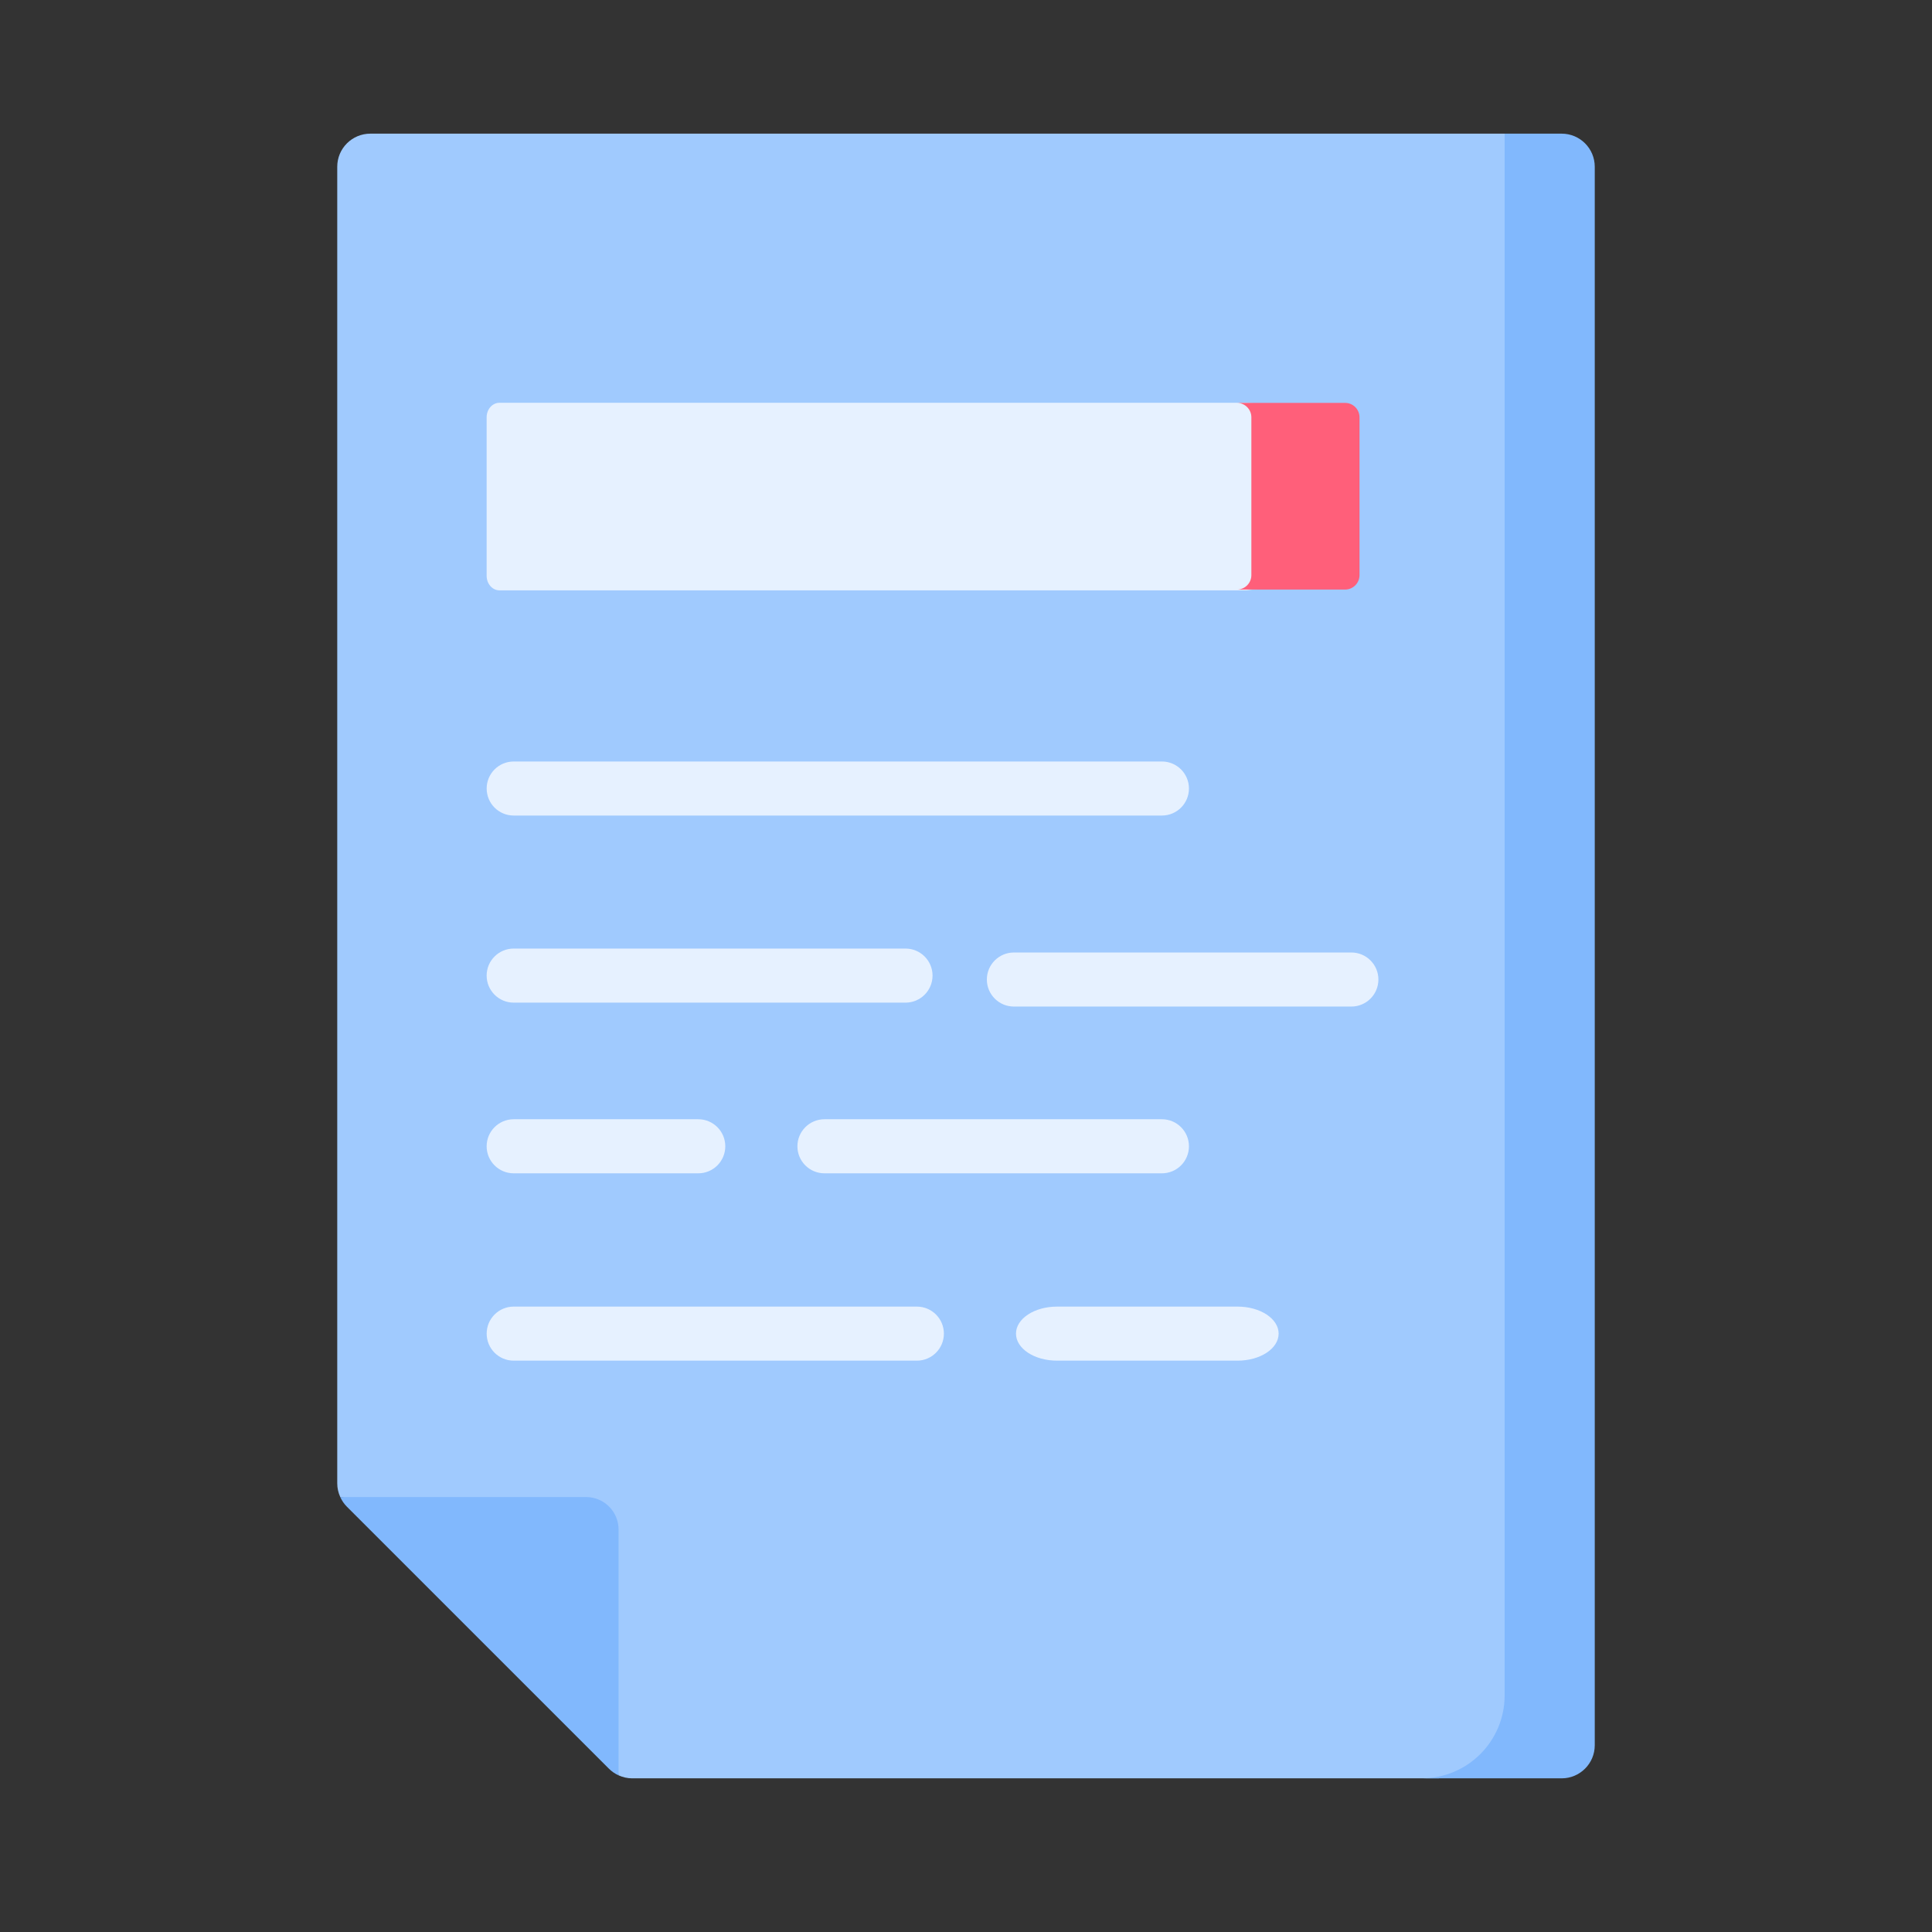 <svg width="88" height="88" viewBox="0 0 88 88" fill="none" xmlns="http://www.w3.org/2000/svg">
<rect x="0" y="0" width="88" height="88" fill="#333333" stroke="none"/>
<path d="M71.984 8.609L71.675 78.642C71.675 79.474 71.001 80.149 70.168 80.149L65.525 81.001H28.799C28.58 81.001 28.369 80.953 28.175 80.864L26.12 71.101C26.12 70.285 25.458 69.623 24.642 69.623L15.499 68.189C15.409 67.995 15.361 67.782 15.361 67.565V7.595C15.361 6.763 16.036 6.088 16.869 6.088H68.534L70.477 7.102C71.31 7.102 71.984 7.776 71.984 8.609Z" fill="#A0CAFE"/>
<path d="M28.175 69.667V80.865C28.012 80.791 27.863 80.689 27.733 80.559L15.803 68.631C15.675 68.503 15.572 68.352 15.499 68.189H26.697C27.513 68.189 28.175 68.851 28.175 69.667Z" fill="#81B8FD"/>
<path d="M72.639 7.595V79.493C72.639 80.326 71.964 81.001 71.132 81.001H64.758C66.843 81.001 68.534 79.309 68.534 77.224V6.088H71.132C71.964 6.088 72.639 6.763 72.639 7.595Z" fill="#81B8FD"/>
<path d="M31.805 53.443H23.398C22.718 53.443 22.166 52.892 22.166 52.212C22.166 51.532 22.718 50.98 23.398 50.98H31.805C32.485 50.98 33.036 51.532 33.036 52.212C33.036 52.892 32.485 53.443 31.805 53.443Z" fill="#E6F1FF"/>
<path d="M52.924 53.443H37.553C36.872 53.443 36.321 52.892 36.321 52.212C36.321 51.532 36.873 50.98 37.553 50.98H52.924C53.604 50.98 54.155 51.532 54.155 52.212C54.155 52.892 53.604 53.443 52.924 53.443Z" fill="#E6F1FF"/>
<path d="M41.245 45.669H23.398C22.718 45.669 22.166 45.117 22.166 44.437C22.166 43.757 22.718 43.206 23.398 43.206H41.245C41.925 43.206 42.476 43.757 42.476 44.437C42.476 45.117 41.925 45.669 41.245 45.669Z" fill="#E6F1FF"/>
<path d="M61.553 45.847H46.182C45.501 45.847 44.95 45.296 44.95 44.616C44.95 43.936 45.502 43.385 46.182 43.385H61.553C62.233 43.385 62.784 43.936 62.784 44.616C62.784 45.296 62.233 45.847 61.553 45.847Z" fill="#E6F1FF"/>
<path d="M41.762 61.976H23.398C22.718 61.976 22.167 61.425 22.167 60.745C22.167 60.065 22.718 59.514 23.398 59.514H41.762C42.442 59.514 42.993 60.065 42.993 60.745C42.993 61.425 42.442 61.976 41.762 61.976Z" fill="#E6F1FF"/>
<path d="M56.37 61.976H48.147C47.114 61.976 46.277 61.425 46.277 60.745C46.277 60.065 47.114 59.514 48.147 59.514H56.37C57.403 59.514 58.24 60.065 58.24 60.745C58.24 61.425 57.403 61.976 56.37 61.976Z" fill="#E6F1FF"/>
<path d="M52.924 37.147H23.398C22.718 37.147 22.167 36.596 22.167 35.916C22.167 35.236 22.718 34.685 23.398 34.685H52.924C53.604 34.685 54.155 35.236 54.155 35.916C54.155 36.596 53.604 37.147 52.924 37.147Z" fill="#E6F1FF"/>
<path d="M60.503 26.388L56.789 26.89H22.751C22.428 26.89 22.166 26.594 22.166 26.23V19.006C22.166 18.641 22.428 18.346 22.751 18.346H56.789L60.492 18.692C60.815 18.692 61.077 18.987 61.077 19.352L61.088 25.728C61.088 26.093 60.826 26.388 60.503 26.388Z" fill="#E6F1FF"/>
<path d="M61.267 18.351H56.341C56.704 18.351 56.998 18.645 56.998 19.007V26.197C56.998 26.56 56.704 26.854 56.341 26.854H61.267C61.63 26.854 61.924 26.56 61.924 26.197V19.007C61.924 18.645 61.63 18.351 61.267 18.351Z" fill="#FF5F7A"/>
</svg>
